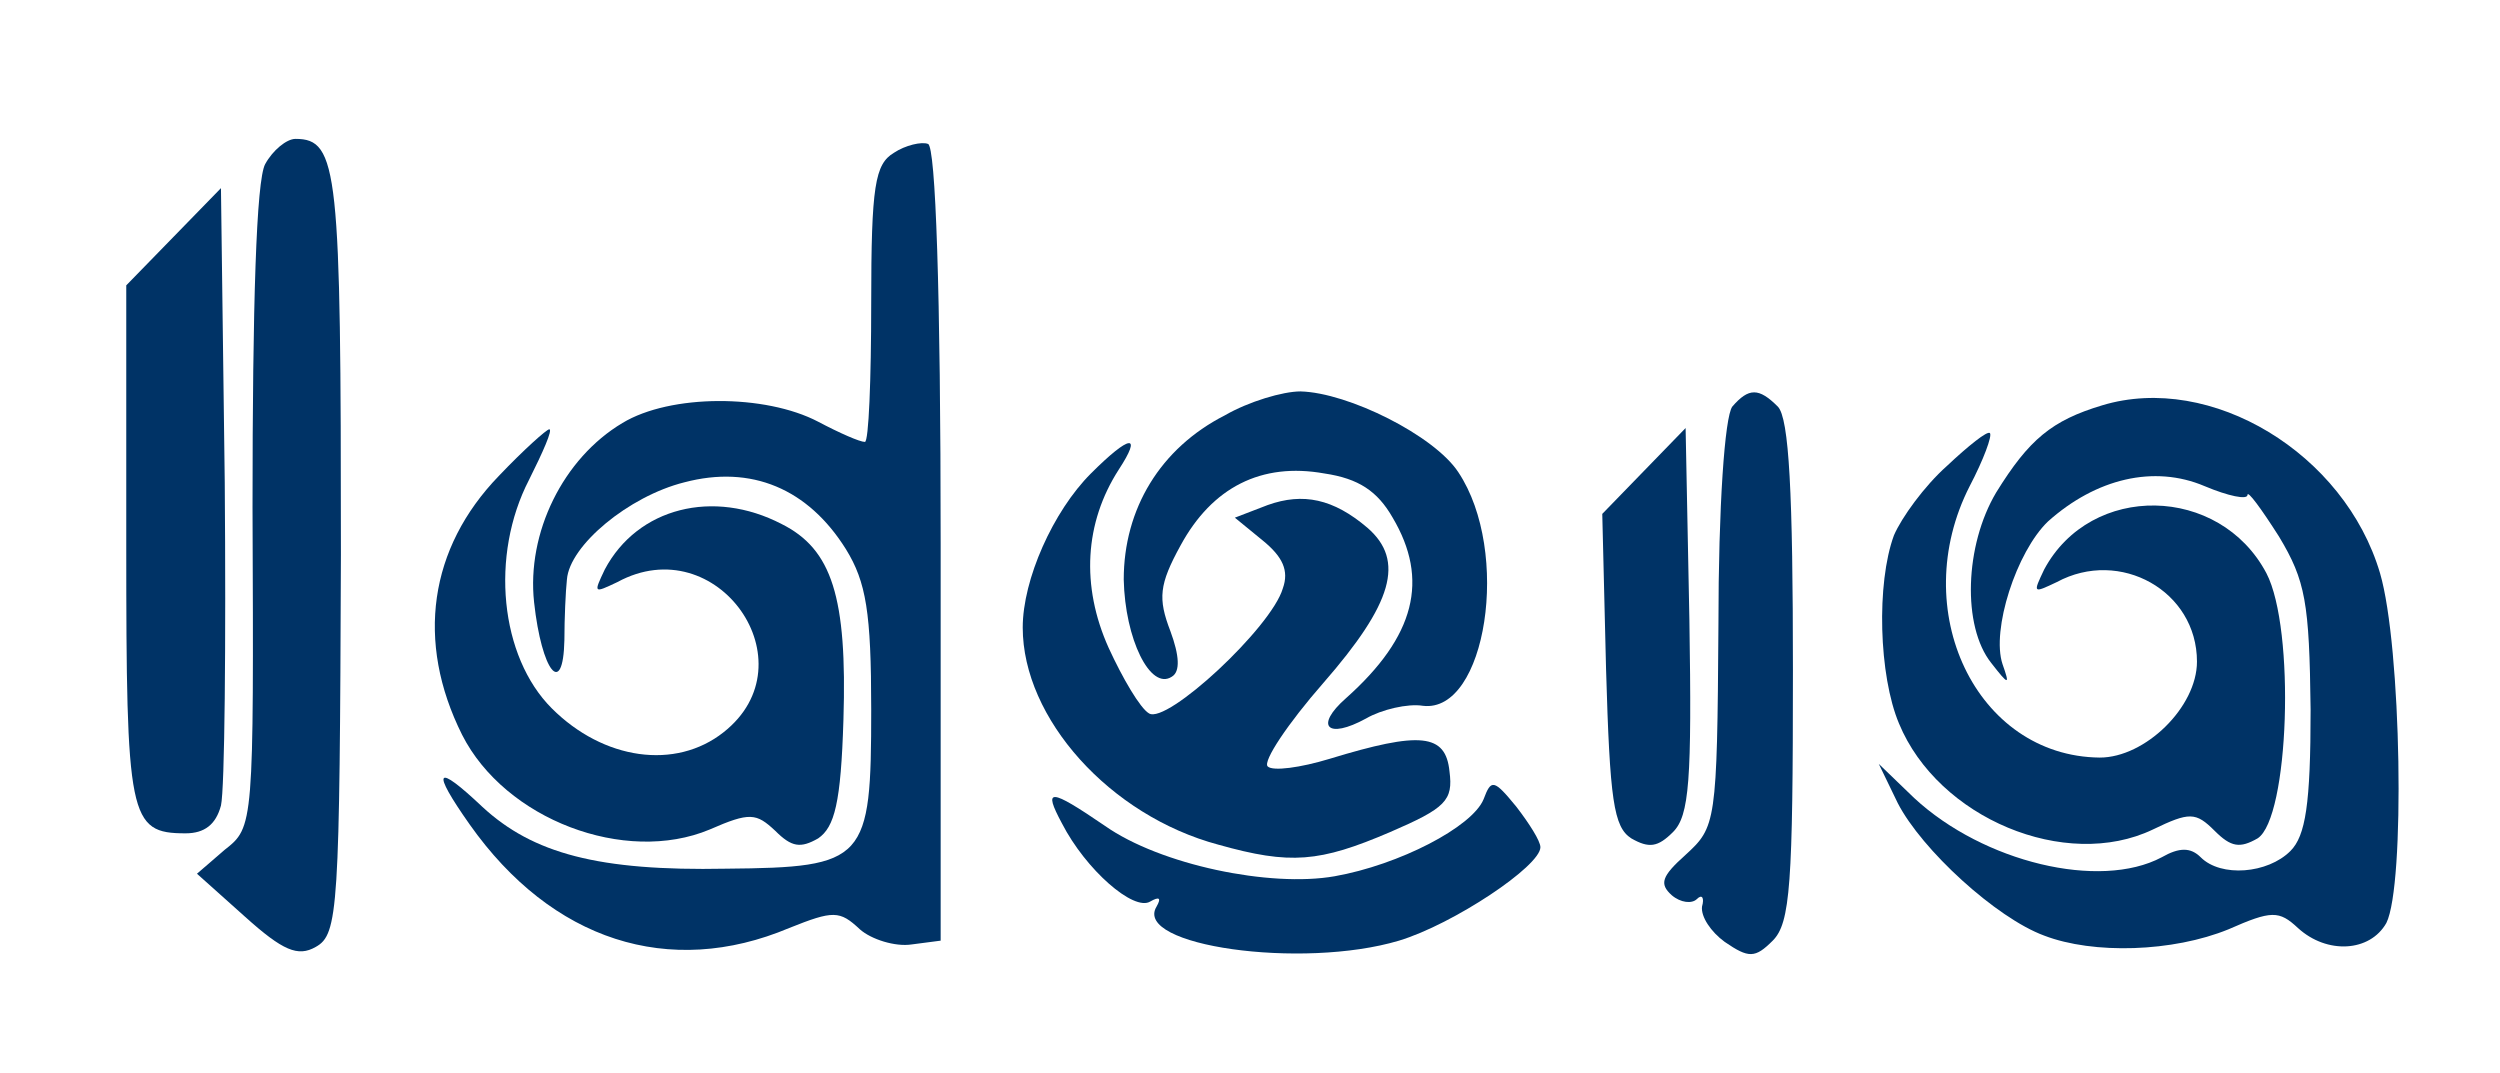 <?xml version="1.0" standalone="no"?>
<!DOCTYPE svg PUBLIC "-//W3C//DTD SVG 20010904//EN"
 "http://www.w3.org/TR/2001/REC-SVG-20010904/DTD/svg10.dtd">
<svg version="1.0" xmlns="http://www.w3.org/2000/svg"
 width="198pt" height="85pt" viewBox="0 0 198 85"
 preserveAspectRatio="xMidYMid meet">
<g transform="translate(0,85) scale(0.1,-0.1)"
fill="#003366" stroke="none">
<path d="M210 720 c-7 -13 -10 -111 -10 -272 1 -252 1 -253 -22 -271 l-22 -19
38 -34 c30 -27 42 -32 56 -24 18 10 19 29 20 311 0 304 -2 329 -36 329 -7 0
-18 -9 -24 -20z"/>
<path d="M708 729 c-15 -9 -18 -26 -18 -119 0 -61 -2 -110 -5 -110 -4 0 -20 7
-37 16 -42 22 -117 22 -155 -1 -47 -28 -76 -87 -70 -142 6 -55 23 -76 24 -30
0 17 1 39 2 48 2 27 49 66 93 77 53 14 98 -5 128 -53 16 -26 20 -50 20 -127 0
-120 -4 -125 -115 -126 -101 -2 -153 12 -193 49 -37 35 -41 30 -10 -14 65 -92
158 -122 253 -82 35 14 40 14 56 -1 9 -8 28 -14 41 -12 l23 3 0 314 c0 201 -4
315 -10 317 -5 2 -18 -1 -27 -7z"/>
<path d="M138 663 l-38 -39 0 -205 c0 -217 2 -229 47 -229 15 0 24 7 28 22 3
13 4 128 3 256 l-3 233 -37 -38z"/>
<path d="M970 521 c-51 -26 -80 -74 -80 -130 1 -47 21 -88 38 -77 7 4 6 17 -1
36 -10 26 -9 37 8 68 25 46 64 66 114 57 27 -4 42 -14 54 -35 29 -49 18 -94
-37 -143 -25 -22 -15 -33 16 -16 12 7 33 12 45 10 50 -6 70 122 28 185 -19 29
-87 63 -125 64 -14 0 -41 -8 -60 -19z"/>
<path d="M1372 528 c-6 -8 -11 -79 -11 -173 -1 -157 -2 -160 -26 -182 -19 -17
-21 -23 -11 -32 7 -6 16 -7 20 -3 4 4 6 1 4 -6 -1 -8 7 -20 18 -28 19 -13 24
-13 38 1 14 14 16 45 16 214 0 140 -3 200 -12 209 -15 15 -23 15 -36 0z"/>
<path d="M1665 529 c-40 -12 -58 -27 -84 -69 -25 -42 -27 -106 -4 -135 14 -18
15 -18 9 -1 -9 27 11 89 36 113 38 34 84 45 124 28 19 -8 34 -11 34 -7 0 4 11
-11 25 -33 21 -35 24 -52 25 -137 0 -75 -4 -100 -16 -112 -18 -18 -55 -21 -71
-5 -8 8 -17 8 -31 0 -49 -26 -141 -4 -196 47 l-28 27 15 -31 c19 -37 78 -91
116 -105 39 -15 102 -13 146 5 34 15 40 15 55 1 23 -21 57 -19 70 4 15 30 12
219 -5 277 -28 95 -134 159 -220 133z"/>
<path d="M395 473 c-55 -57 -66 -131 -29 -205 34 -67 129 -103 196 -75 32 14
37 13 52 -1 13 -13 20 -14 34 -6 13 9 18 28 20 94 3 97 -9 135 -49 155 -54 28
-114 13 -140 -36 -9 -19 -9 -19 10 -10 79 43 154 -64 84 -119 -38 -30 -95 -22
-136 19 -41 41 -49 121 -18 181 11 22 19 40 16 40 -2 0 -20 -16 -40 -37z"/>
<path d="M1302 477 l-33 -34 3 -123 c3 -104 6 -125 20 -134 14 -8 21 -7 33 5
13 13 15 41 13 168 l-3 152 -33 -34z"/>
<path d="M1542 481 c-18 -16 -36 -41 -42 -55 -14 -38 -12 -111 4 -149 31 -75
132 -117 201 -84 29 14 34 14 49 -1 13 -13 20 -14 34 -6 25 16 30 166 7 210
-37 70 -139 72 -176 3 -9 -19 -9 -19 10 -10 50 27 111 -7 111 -63 0 -36 -41
-76 -77 -76 -98 1 -153 117 -103 215 11 21 18 40 16 42 -2 2 -17 -10 -34 -26z"/>
<path d="M864 475 c-30 -30 -54 -84 -54 -122 0 -72 69 -149 155 -172 57 -16
80 -14 136 10 44 19 50 25 47 48 -3 30 -23 32 -95 10 -23 -7 -45 -10 -49 -6
-4 4 16 34 44 66 55 63 65 97 35 123 -27 23 -51 28 -79 18 l-26 -10 22 -18
c16 -13 21 -24 16 -38 -9 -31 -92 -108 -106 -99 -7 4 -21 28 -32 52 -22 49
-19 99 8 141 19 29 9 28 -22 -3z"/>
<path d="M1175 217 c-9 -22 -67 -52 -118 -61 -51 -9 -138 9 -182 40 -44 30
-49 30 -34 2 19 -37 57 -70 70 -62 7 4 9 3 5 -4 -19 -31 115 -50 192 -27 43
13 112 59 112 74 0 5 -9 19 -19 32 -18 22 -20 22 -26 6z"/>
</g>
</svg>
